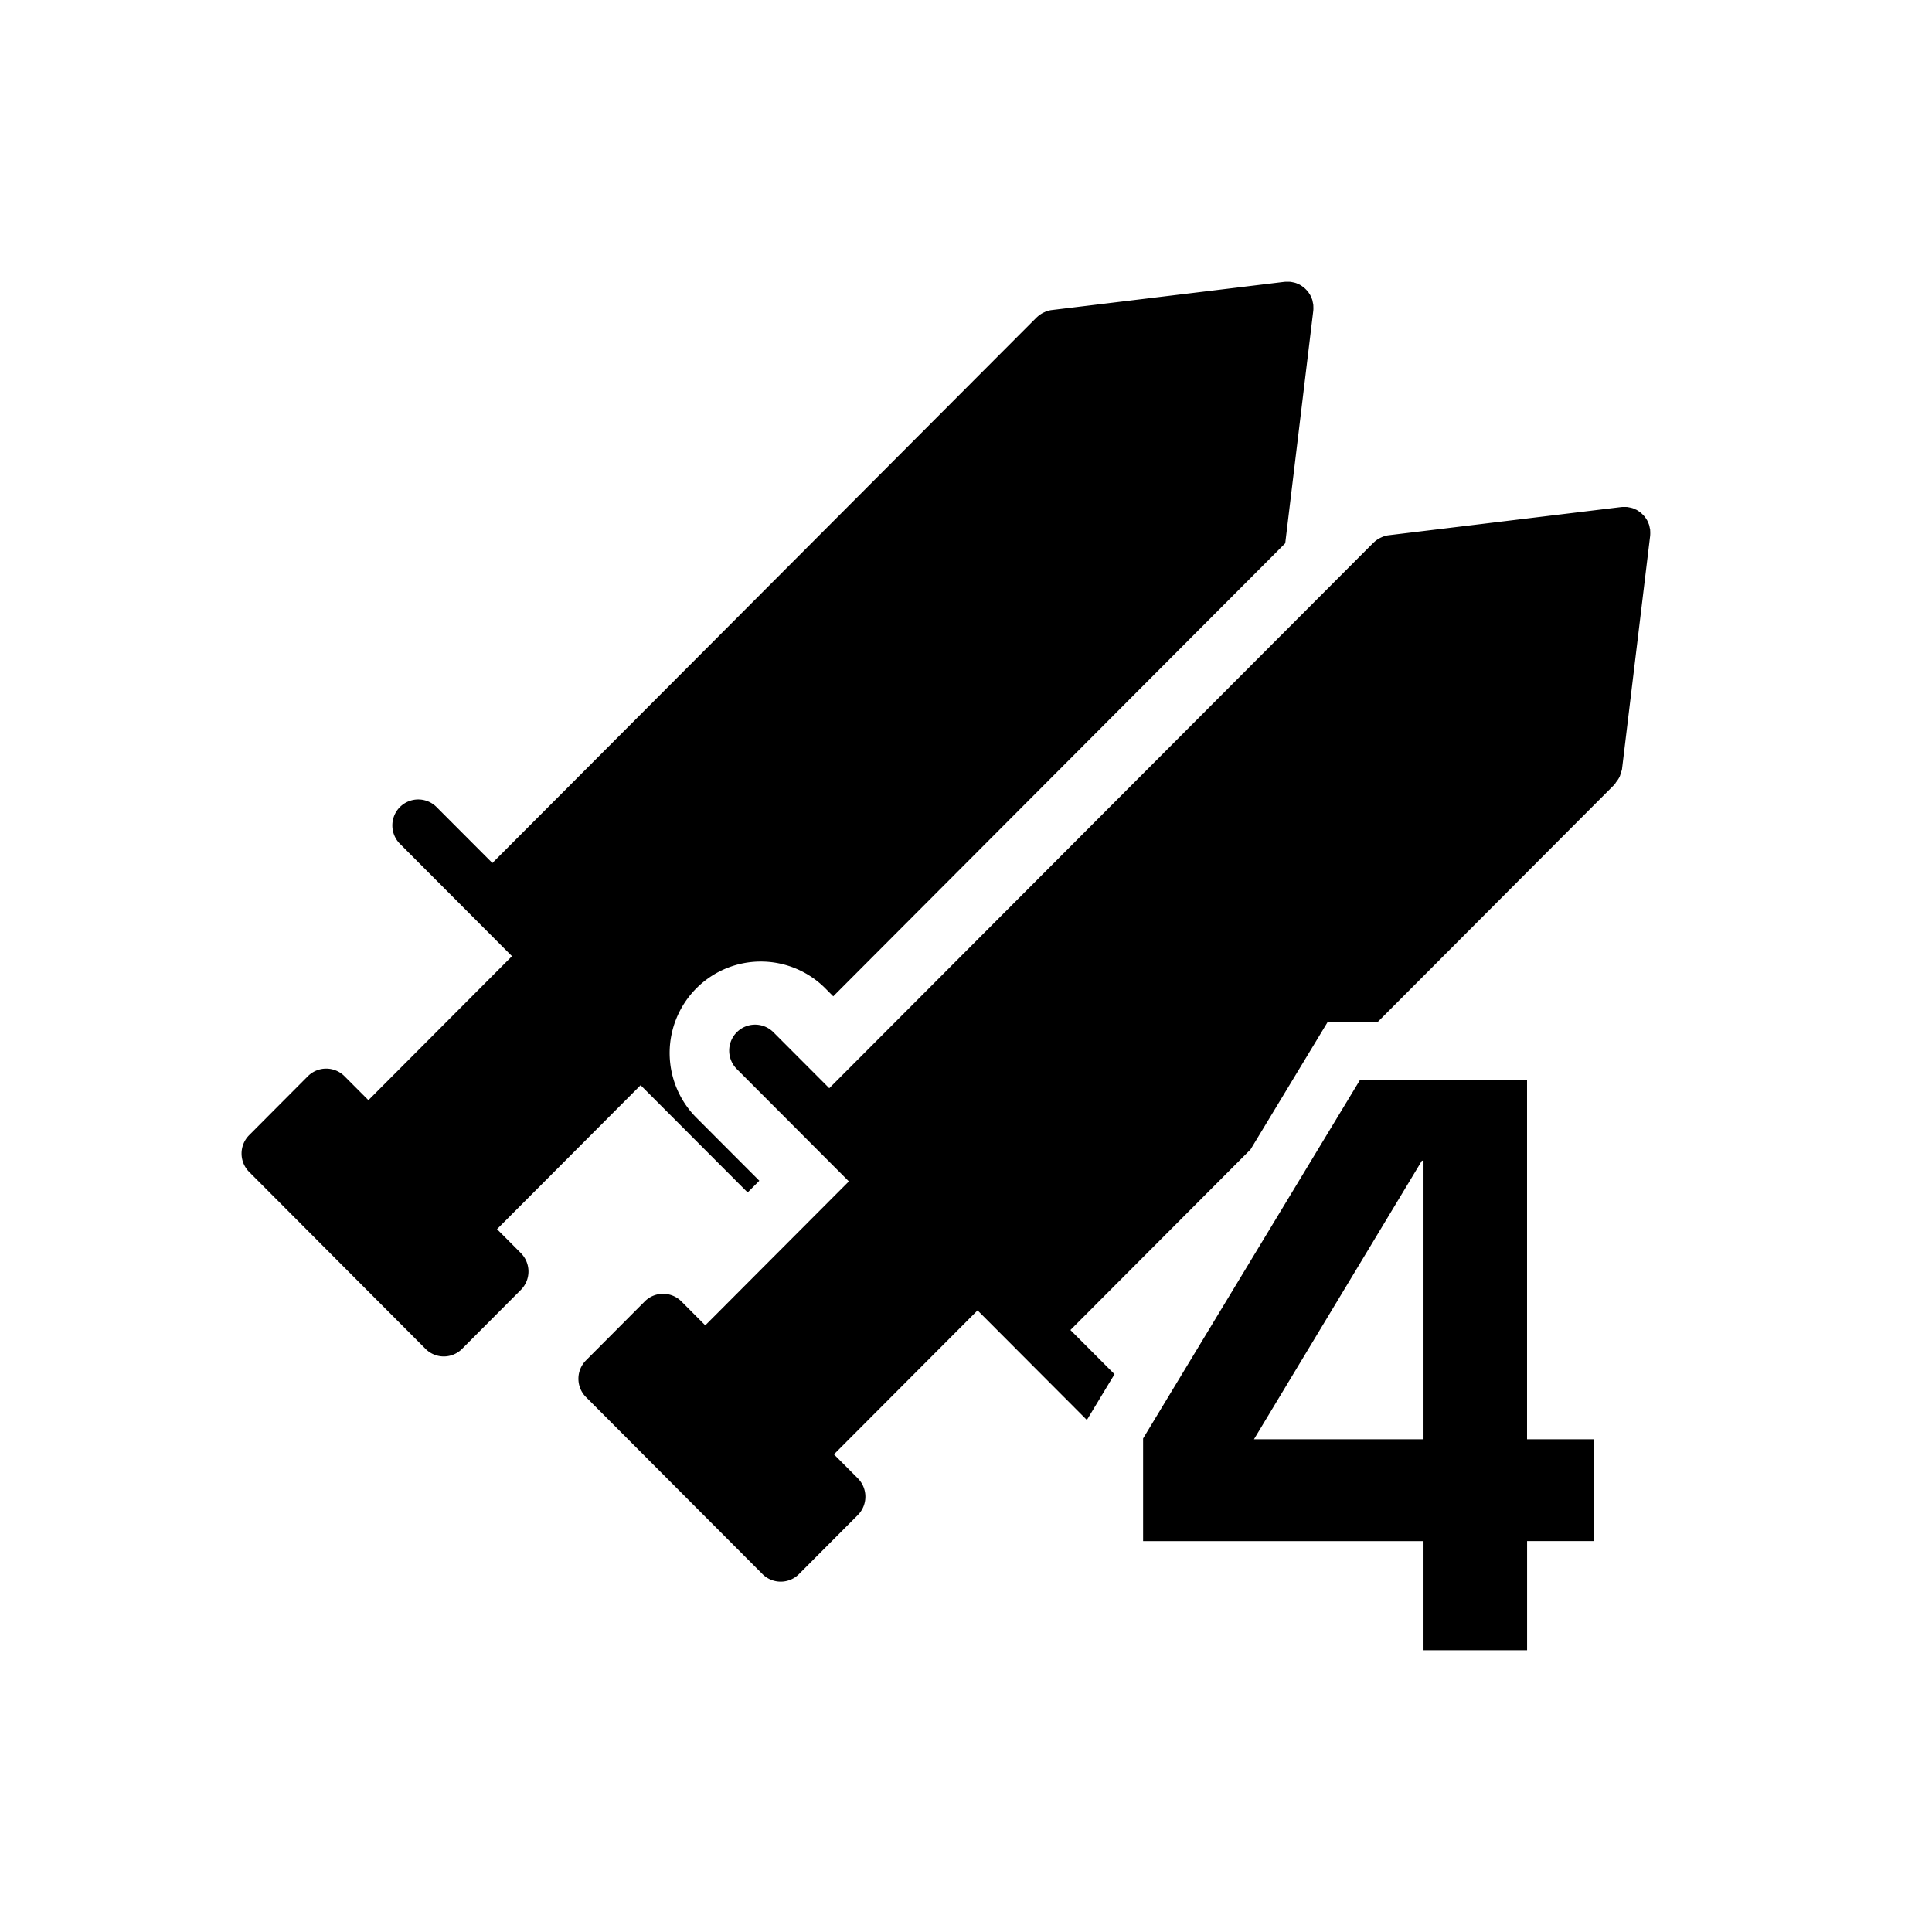 <svg xmlns="http://www.w3.org/2000/svg" viewBox="0 0 48 48"><path d="M34.23 25.388h-1.243l-1.918 3.17-4.475 4.486 1.096 1.098-.687 1.137-2.716-2.723-3.568 3.577.593.595a.647.647 0 0 1 0 .913l-1.46 1.465a.641.641 0 0 1-.91 0l-4.383-4.395a.647.647 0 0 1 0-.913l1.46-1.465a.643.643 0 0 1 .91 0l.593.595 3.568-3.577-2.785-2.792a.647.647 0 0 1 0-.913.643.643 0 0 1 .911 0l1.387 1.39 13.52-13.553c.002-.003.006-.005.01-.008a.65.65 0 0 1 .188-.125c.01-.004.018-.009.028-.012a.575.575 0 0 1 .152-.04l5.781-.701h.012c.02-.003.042-.002.065-.002.02 0 .042 0 .063.002h.013c.018.003.034.008.056.011l.056.013a.445.445 0 0 1 .081.032c.008.005.02.008.029.013a.622.622 0 0 1 .083.055l.019.013c.024.02.048.043.07.067l.02.02a.461.461 0 0 1 .05.07.398.398 0 0 1 .023.035c.011.023.023.047.032.071a.452.452 0 0 1 .018.047c.008.023.01.05.017.074.001.013.007.027.008.041.002.004 0 .007 0 .012.003.023.002.045.003.067 0 .022 0 .044-.003.077l-.699 5.795c-.004.032-.019.058-.028.087-.01.037-.017.071-.033.105a.703.703 0 0 1-.086.13c-.014.019-.02.04-.038.058l-5.882 5.898Zm-2.3-11.89L20.702 24.753l-.198-.199a2.261 2.261 0 0 0-3.2-.003 2.277 2.277 0 0 0-.003 3.217l1.564 1.567-.29.291-2.659-2.665-3.568 3.577.593.595a.647.647 0 0 1 0 .913l-1.46 1.465a.641.641 0 0 1-.91 0L6.19 29.116a.647.647 0 0 1 0-.913l1.459-1.465a.643.643 0 0 1 .91 0l.594.595 3.567-3.577-2.784-2.792a.647.647 0 0 1 0-.913.643.643 0 0 1 .91 0l1.387 1.39 13.52-13.553.01-.008a.647.647 0 0 1 .189-.125c.01-.004.017-.009.027-.012a.58.58 0 0 1 .153-.04l5.78-.701h.012c.02-.003.043-.002.066-.002.02 0 .042 0 .062.002h.014c.018.003.034.008.056.011l.055.013a.445.445 0 0 1 .081.033c.01.004.021.007.03.013a.607.607 0 0 1 .083.054l.019.013a.75.75 0 0 1 .07.067l.02.02a.456.456 0 0 1 .049.07.427.427 0 0 1 .023.035.643.643 0 0 1 .032.071c.008.016.013.031.019.047.007.023.01.05.016.074.002.013.007.027.009.041v.012c.003.023.001.045.003.067 0 .022 0 .044-.002.065l-.001.012-.697 5.778Zm3.437 24.79H28.4v-2.55l5.387-8.905h4.152v8.925H39.6v2.53h-1.66V41h-2.573v-2.712Zm-.04-9.451-4.173 6.921h4.213v-6.921h-.04Z"/></svg>